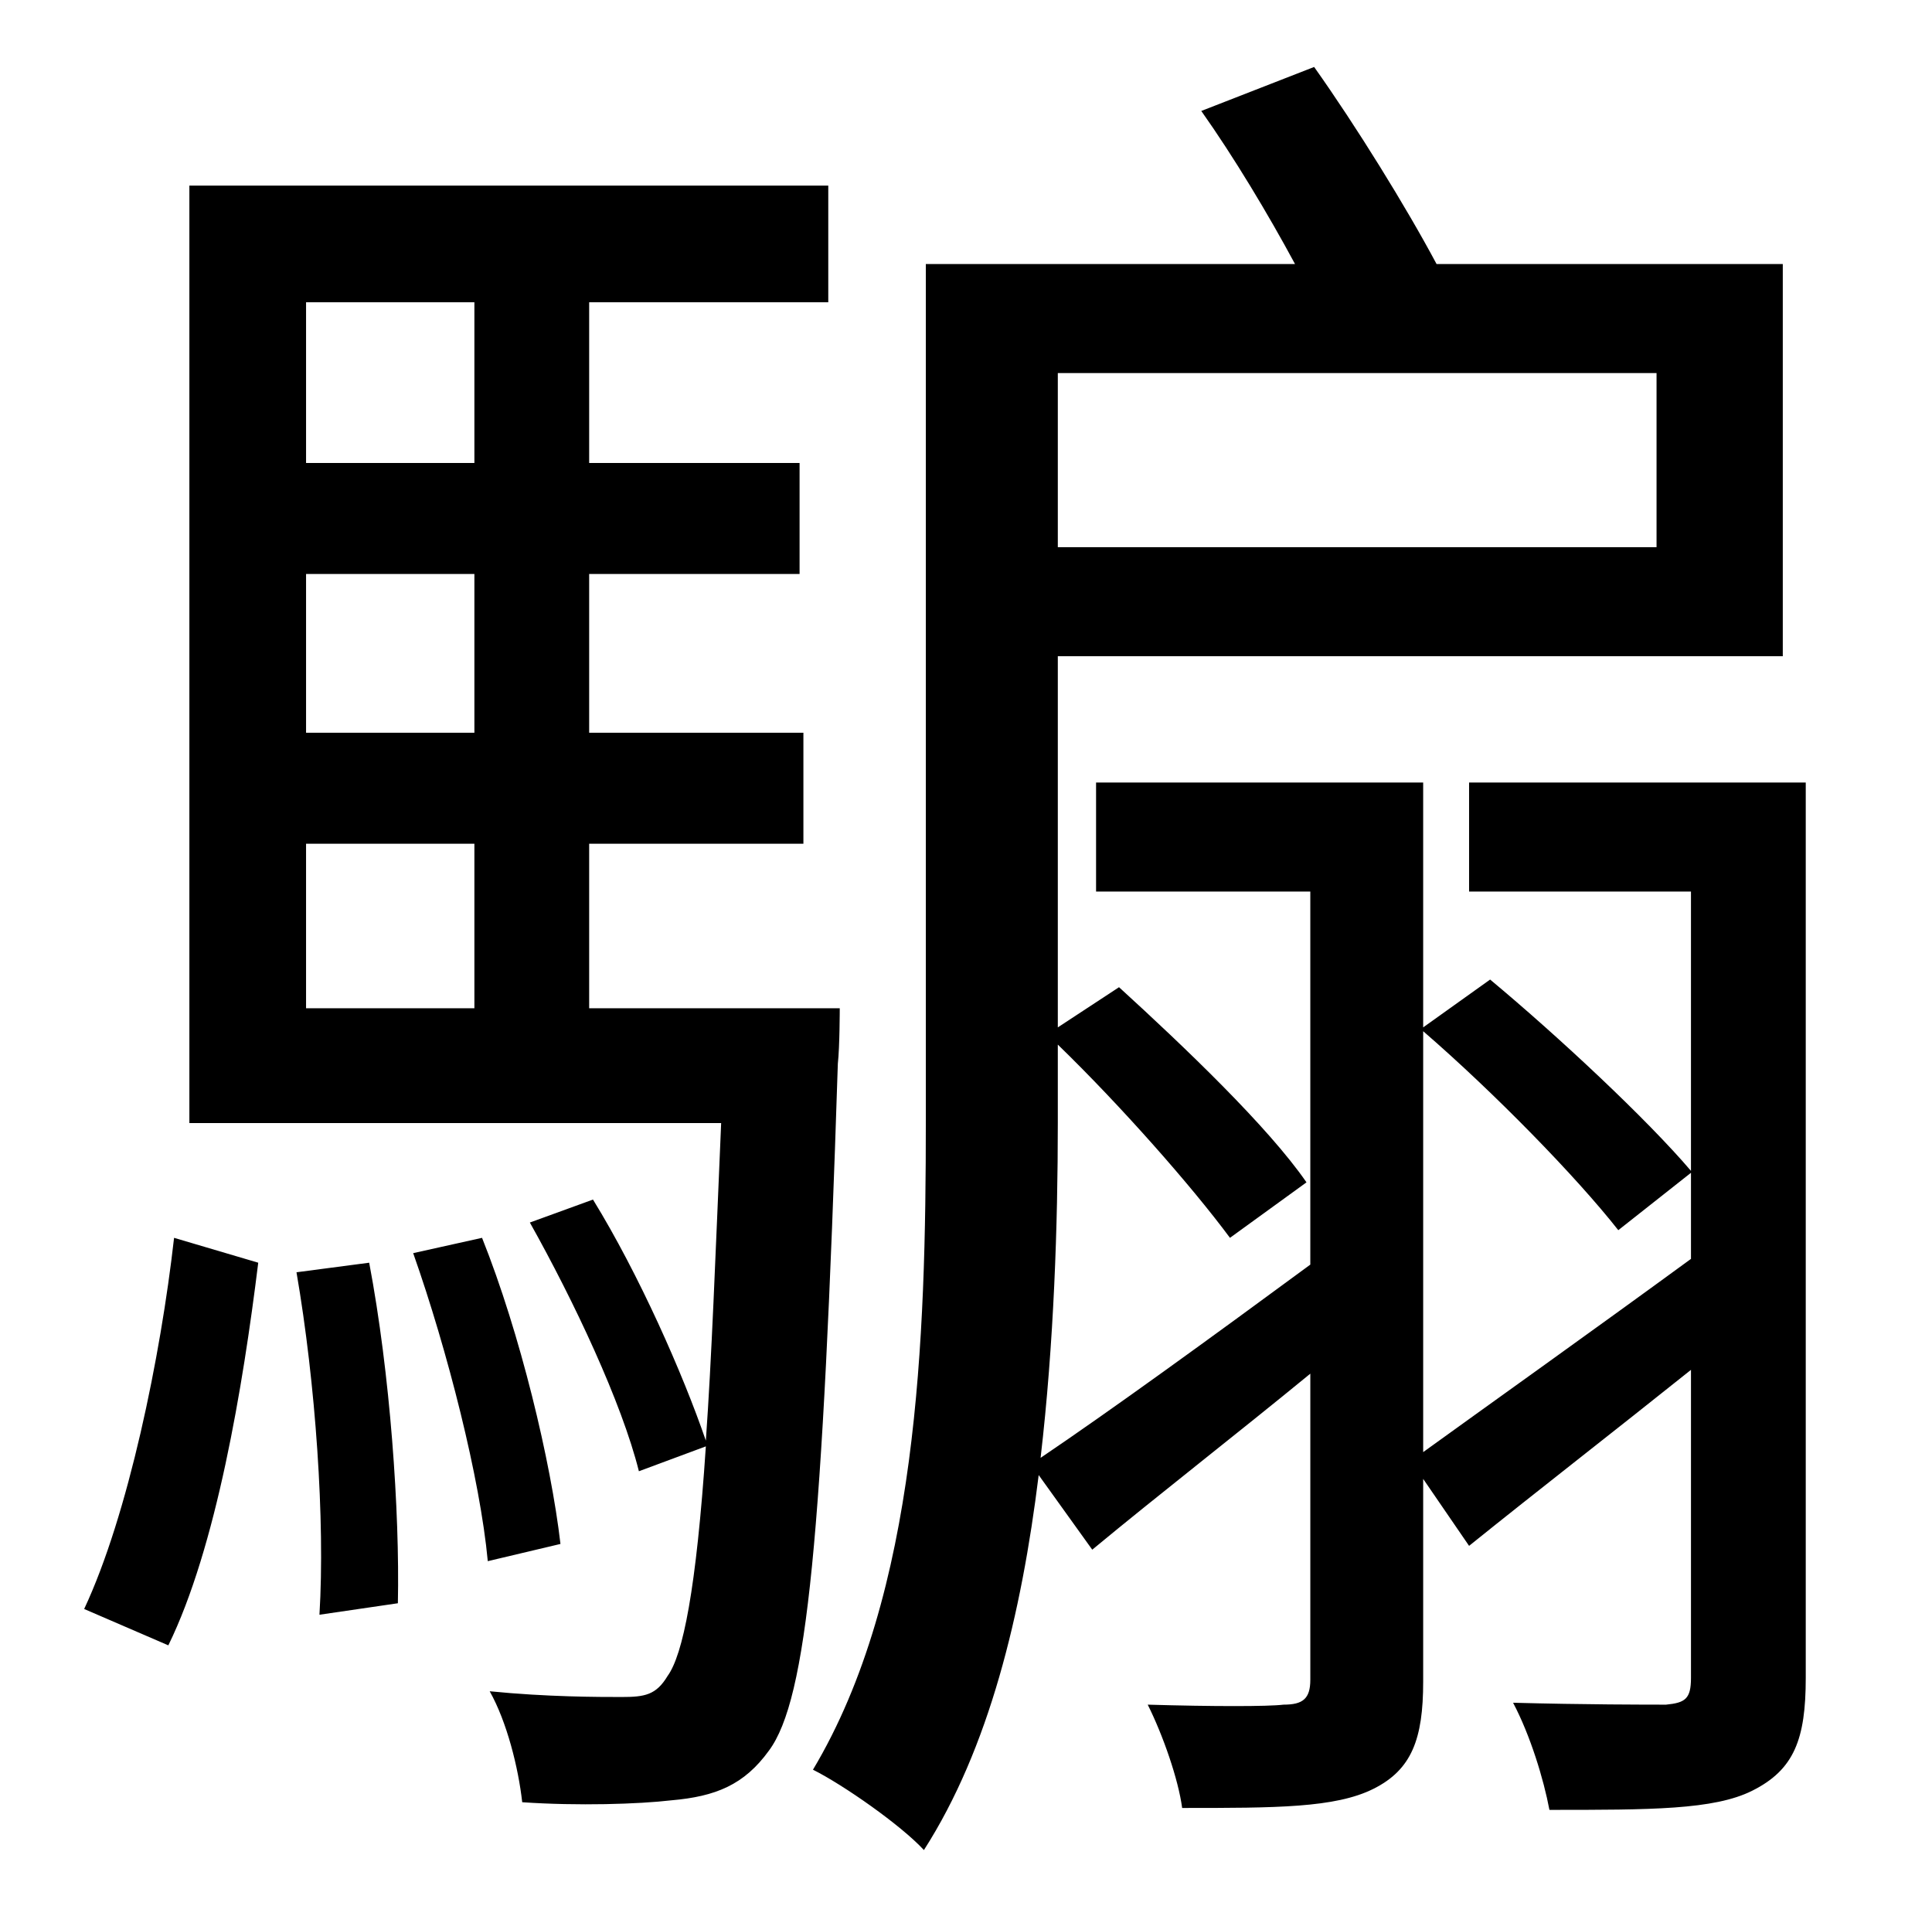 <?xml version="1.0" standalone="no"?>
<!DOCTYPE svg PUBLIC "-//W3C//DTD SVG 1.1//EN" "http://www.w3.org/Graphics/SVG/1.1/DTD/svg11.dtd" >
<svg xmlns="http://www.w3.org/2000/svg" xmlns:xlink="http://www.w3.org/1999/xlink" version="1.1" viewBox="-10 0 1010 1000">
   <path fill="currentColor"
d="M78 860l-44 -19c23 -49 40 -132 47 -194l44 13c-8 65 -22 149 -47 200zM145 665l38 -5c11 58 16 130 15 178l-41 6c3 -49 -2 -121 -12 -179zM206 655l36 -8c20 50 36 117 41 160l-38 9c-4 -43 -21 -110 -39 -161zM150 441v86h88v-86h-88zM238 158h-88v84h88v-84zM238 383
v-83h-88v83h88zM298 527h131s0 20 -1 29c-8 248 -16 332 -36 359c-13 18 -28 24 -51 26c-17 2 -49 3 -78 1c-2 -18 -8 -42 -17 -58c30 3 57 3 69 3s18 -1 24 -11c8 -11 15 -45 20 -120l-35 13c-9 -36 -34 -89 -57 -130l33 -12c24 39 47 91 59 126c3 -42 5 -96 8 -166h-278
v-490h334v61h-125v84h110v58h-110v83h112v58h-112v86zM734 539v220c36 -26 88 -63 140 -101v-45l-38 30c-22 -28 -65 -72 -102 -104zM856 195h-313v91h313v-91zM934 409v468c0 32 -6 48 -28 59c-20 10 -53 10 -106 10c-3 -16 -10 -39 -19 -56c37 1 70 1 80 1
c10 -1 13 -3 13 -14v-161c-40 32 -80 63 -116 92l-24 -35v106c0 30 -6 46 -26 56s-51 10 -100 10c-2 -15 -10 -38 -18 -54c34 1 63 1 71 0c10 0 14 -3 14 -13v-160c-39 32 -79 63 -114 92l-28 -39c-9 73 -26 143 -60 196c-12 -13 -42 -34 -58 -42c55 -92 59 -225 59 -339
v-448h193c-14 -26 -32 -56 -49 -80l59 -23c22 31 48 73 64 103h181v205h-379v194l32 -21c34 31 78 73 98 102l-40 29c-20 -27 -57 -69 -90 -101v41c0 53 -2 115 -9 175c37 -25 88 -62 141 -101v-195h-112v-57h171v128l35 -25c36 30 82 73 105 100v-146h-116v-57h176z" />
</svg>
